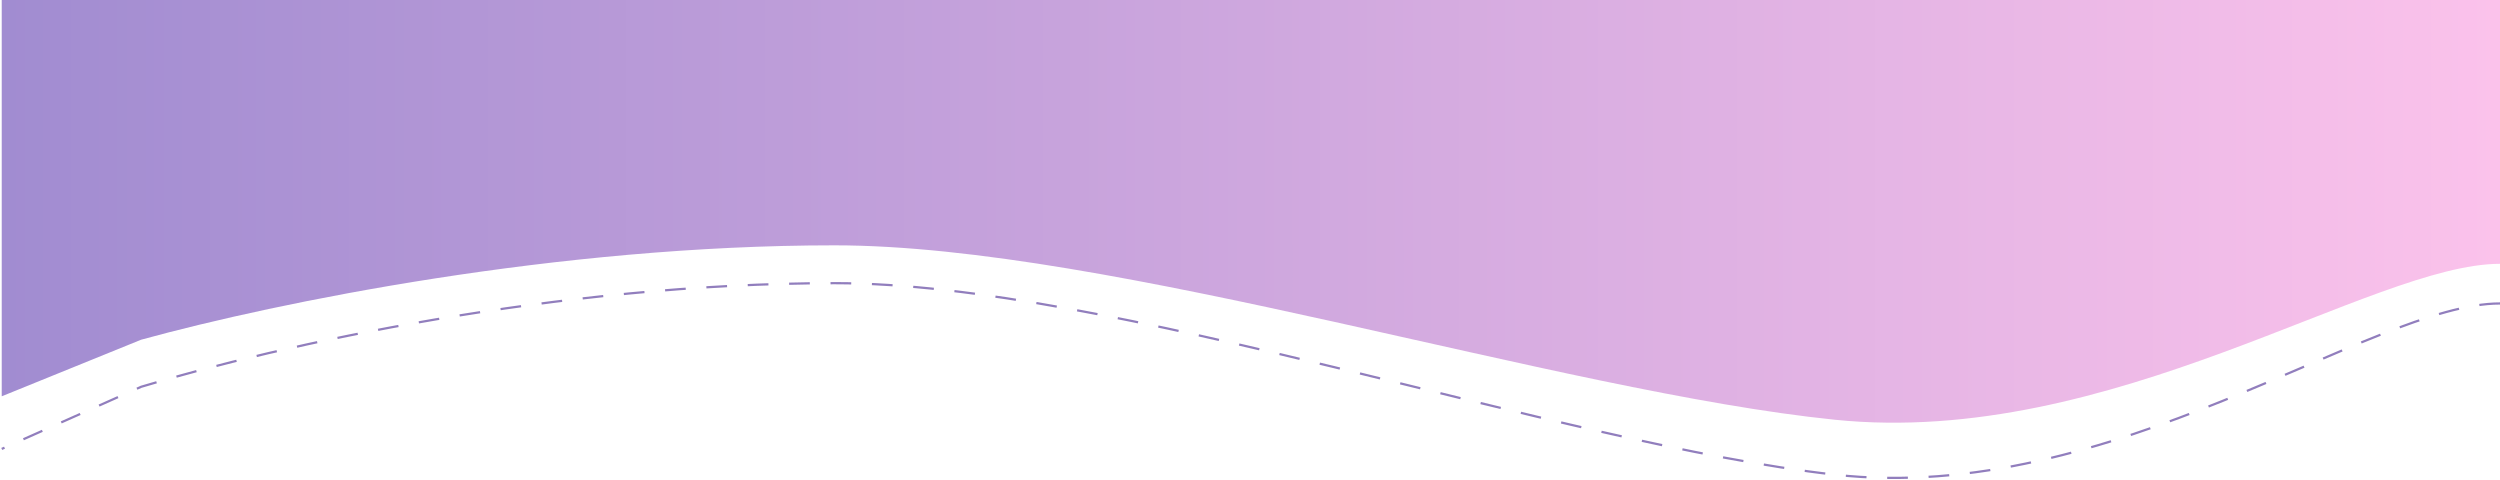 <svg width="1449" height="278" viewBox="0 0 1449 278" fill="none" xmlns="http://www.w3.org/2000/svg">
<path d="M1449 175.888C1374.5 175.889 1223.99 293.132 1063.5 275.118C903.013 257.104 644.153 164.123 483.667 164.123C323.18 164.123 161.487 200.152 81.847 224.171L1 260.199" stroke="#917EBD" stroke-width="1.3" stroke-dasharray="12 12"/>
<path fill-rule="evenodd" clip-rule="evenodd" d="M1449 229.698V152.909C1374.5 152.91 1223.99 259.693 1063.5 243.286C903.013 226.879 644.153 142.194 483.667 142.194C323.18 142.194 161.487 175.008 81.847 196.884L1 229.698V5.81306e-06H81.847C161.487 5.81306e-06 323.18 5.81306e-06 483.667 5.81306e-06C644.153 5.81306e-06 805.847 5.81306e-06 966.333 5.81306e-06C1126.82 5.81306e-06 1288.51 5.81306e-06 1368.15 5.81306e-06H1449V229.698Z" fill="url(#paint0_linear_263_1232)"/>
<defs>
<linearGradient id="paint0_linear_263_1232" x1="1449" y1="122.5" x2="1" y2="122.5" gradientUnits="userSpaceOnUse">
<stop stop-color="#FBC2EB"/>
<stop offset="1" stop-color="#A18CD1"/>
</linearGradient>
</defs>
</svg>
